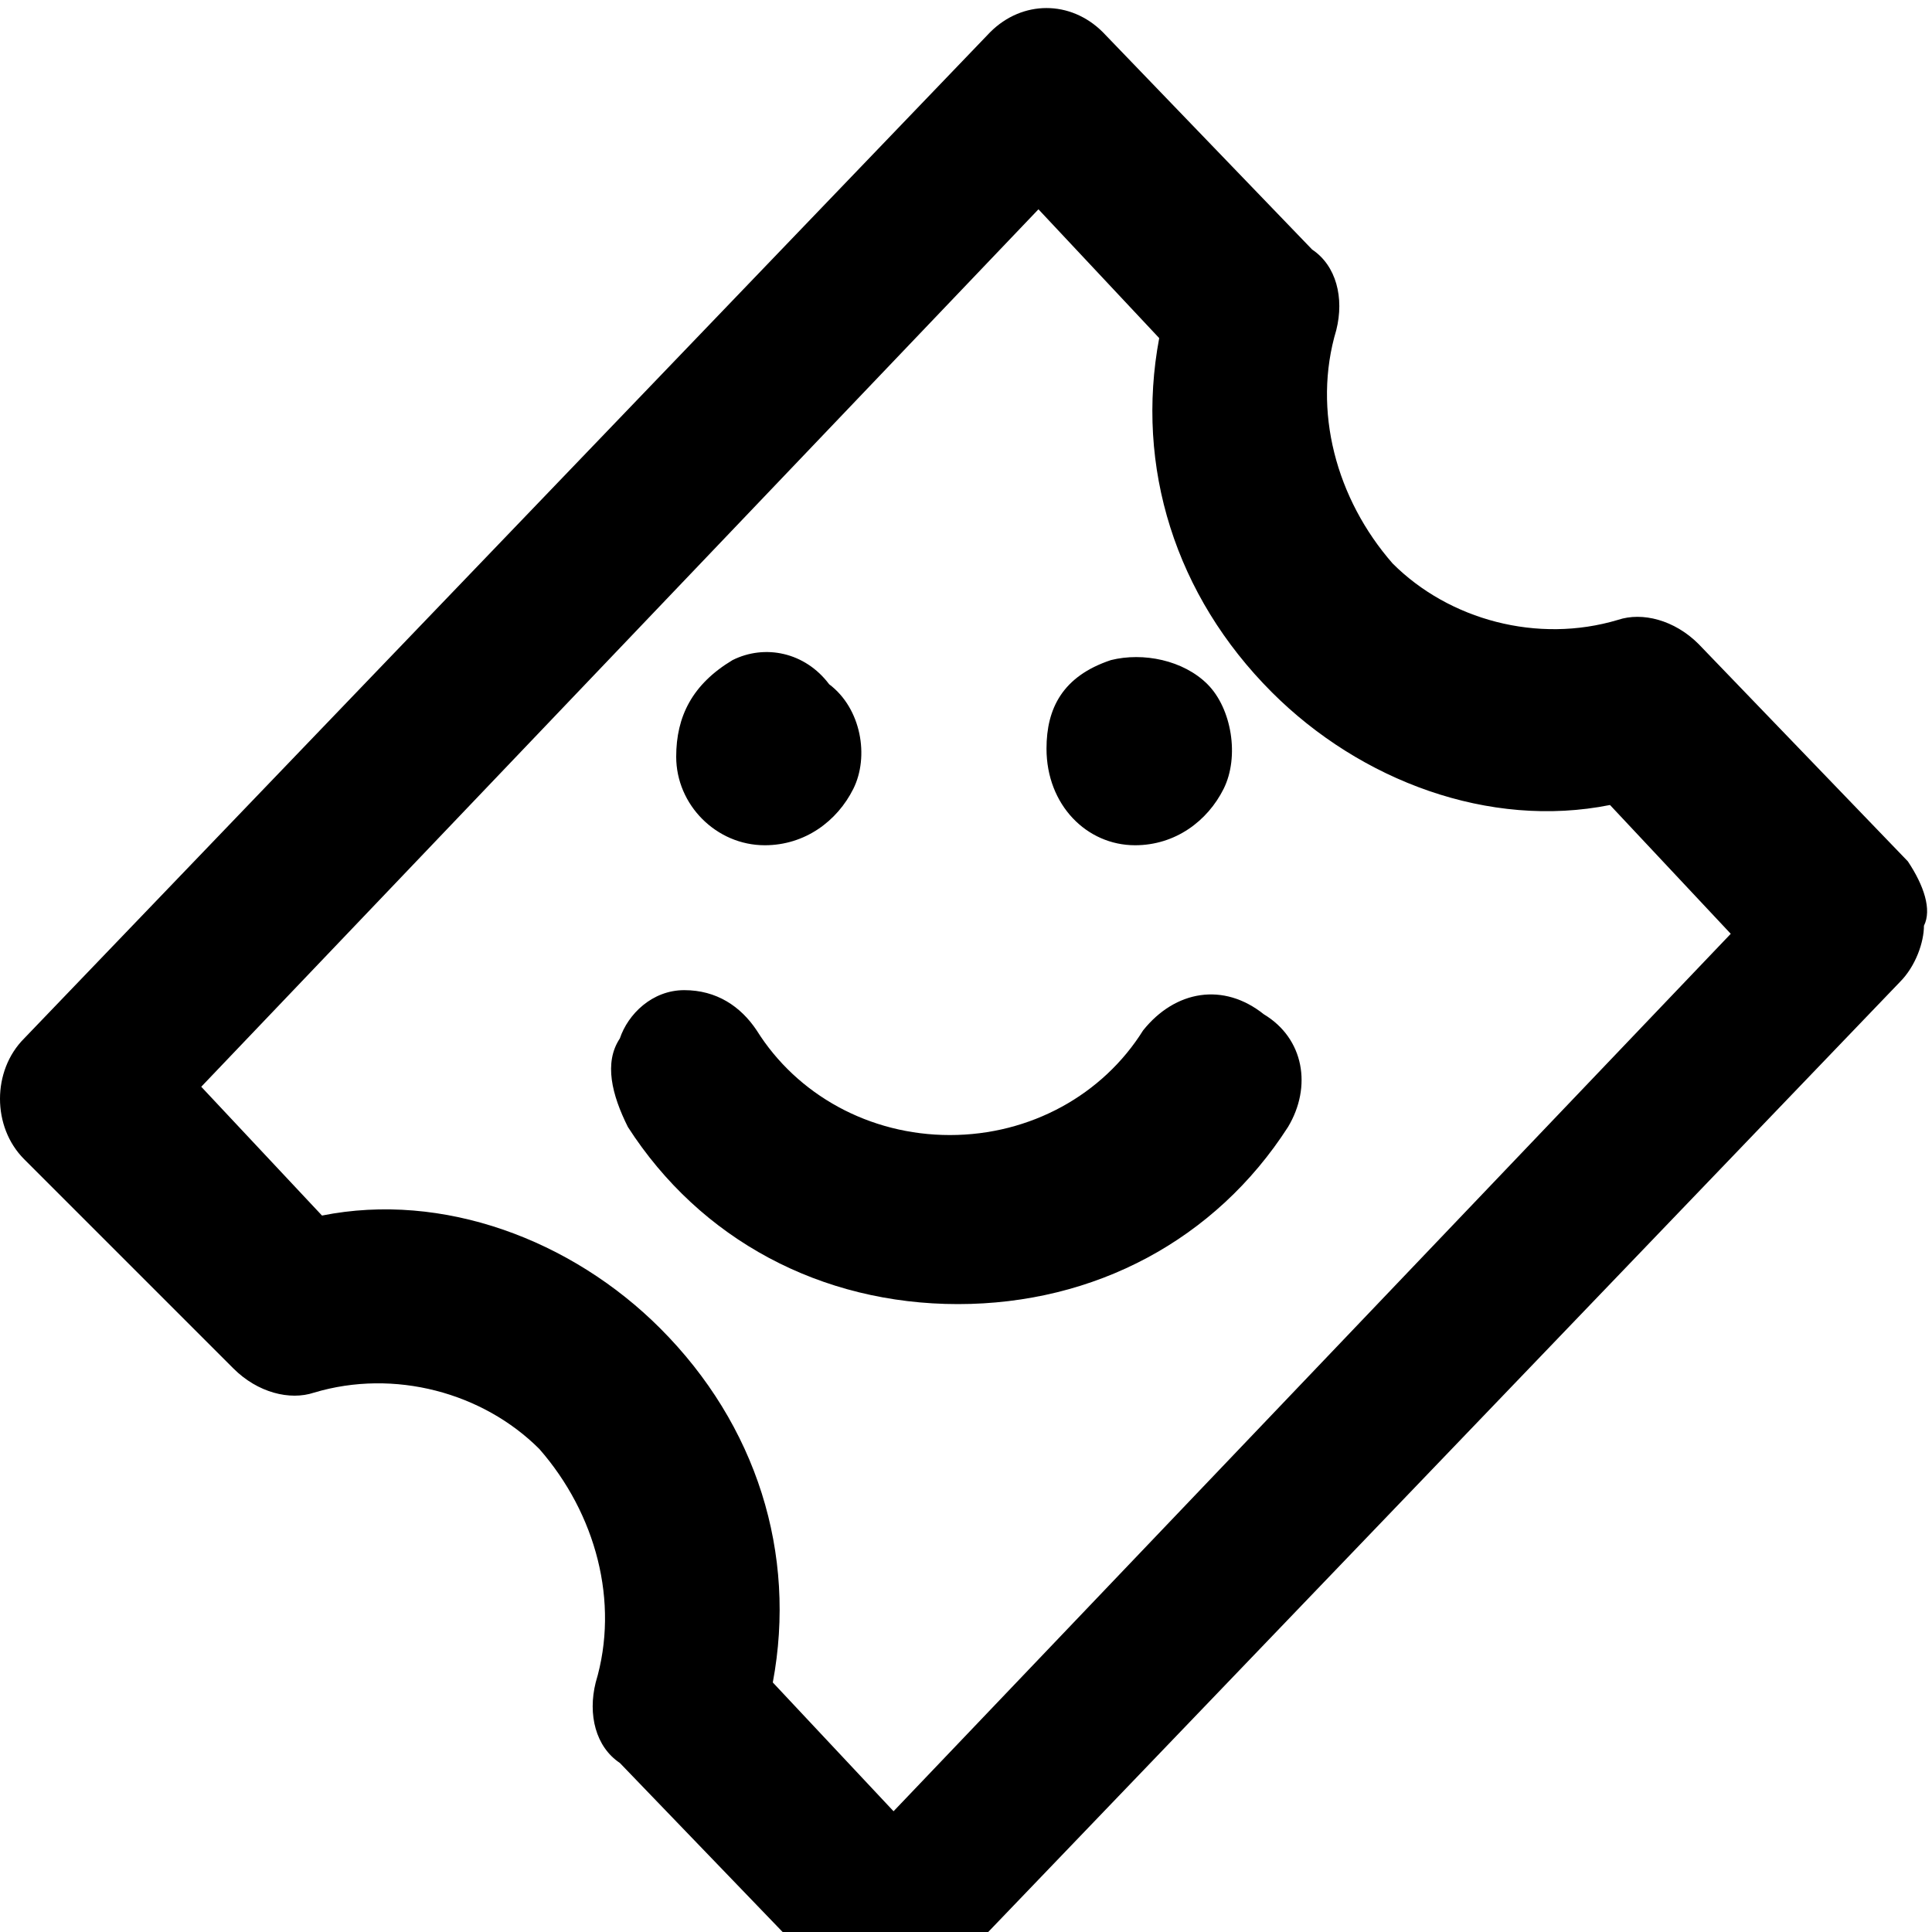 <svg xmlns="http://www.w3.org/2000/svg" viewBox="0 0 24 24"><path d="M9.5 10.5c.5 0 .9-.3 1.1-.7.2-.4.1-1-.3-1.3-.3-.4-.8-.5-1.2-.3-.5.3-.7.7-.7 1.2 0 .6.5 1.1 1.1 1.1zm4.6 0c.5 0 .9-.3 1.1-.7.2-.4.1-1-.2-1.3-.3-.3-.8-.4-1.2-.3-.6.2-.8.6-.8 1.1 0 .7.5 1.2 1.1 1.2zm.1 2.3c-.5.8-1.4 1.3-2.4 1.3s-1.9-.5-2.4-1.3c-.2-.3-.5-.5-.9-.5s-.7.3-.8.6c-.2.3-.1.7.1 1.1.9 1.4 2.4 2.2 4.1 2.2s3.2-.8 4.1-2.2c.3-.5.2-1.1-.3-1.4-.5-.4-1.1-.3-1.5.2.1 0 0 0 0 0zm9.5-2.1L21.1 8c-.3-.3-.7-.4-1-.3-1 .3-2.1 0-2.8-.7-.7-.8-1-1.9-.7-2.9.1-.4 0-.8-.3-1L13.7.4c-.4-.4-1-.4-1.4 0L.3 12.9c-.4.4-.4 1.1 0 1.5L2.9 17c.3.3.7.4 1 .3 1-.3 2.1 0 2.8.7.7.8 1 1.9.7 2.9-.1.4 0 .8.3 1l2.6 2.7c.4.4 1 .4 1.4 0l11.9-12.4c.2-.2.3-.5.3-.7.1-.2 0-.5-.2-.8zM11.1 22.5l-1.5-1.6c.3-1.6-.2-3.2-1.4-4.4-1.1-1.1-2.7-1.7-4.2-1.4l-1.5-1.6L12.9 2.6l1.5 1.6c-.3 1.6.2 3.2 1.4 4.4 1.1 1.1 2.7 1.7 4.2 1.4l1.5 1.6-10.4 10.9z"/></svg>